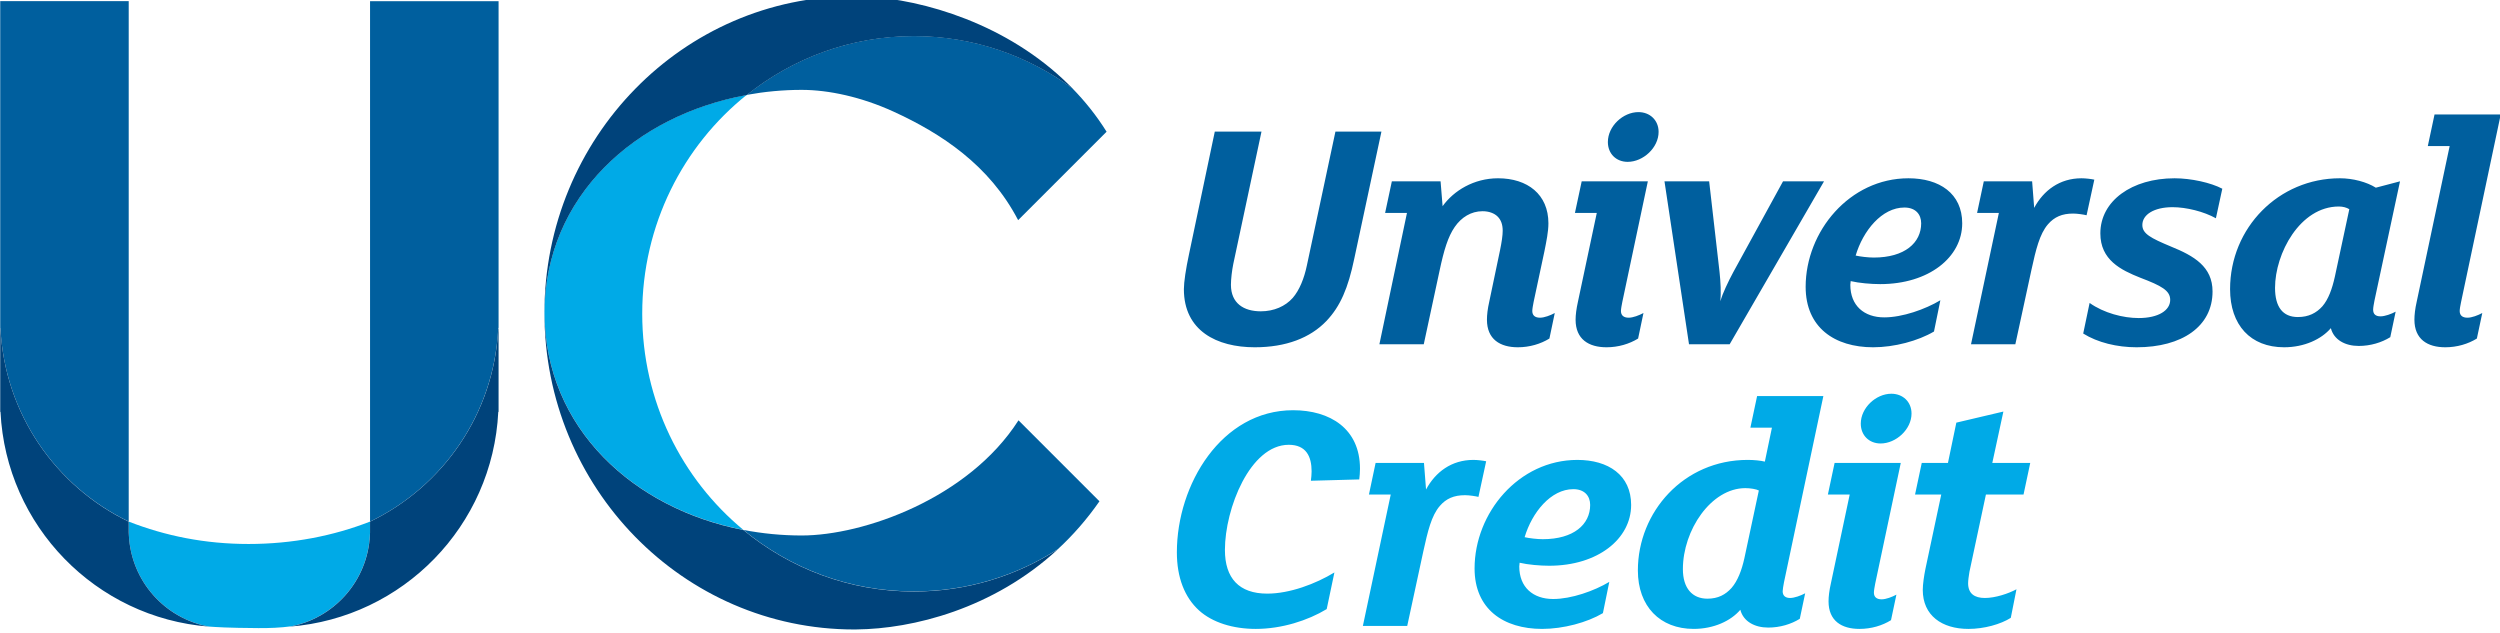 <?xml version="1.0" encoding="utf-8"?>
<!-- Generator: Adobe Illustrator 16.0.0, SVG Export Plug-In . SVG Version: 6.00 Build 0)  -->
<!DOCTYPE svg PUBLIC "-//W3C//DTD SVG 1.1//EN" "http://www.w3.org/Graphics/SVG/1.1/DTD/svg11.dtd">
<svg version="1.1"
	 id="svg2" xmlns:cc="http://creativecommons.org/ns#" xmlns:dc="http://purl.org/dc/elements/1.1/" xmlns:rdf="http://www.w3.org/1999/02/22-rdf-syntax-ns#"
	 xmlns="http://www.w3.org/2000/svg" xmlns:xlink="http://www.w3.org/1999/xlink" x="0px" y="0px" width="300px" height="75.975px"
	 viewBox="0 0 300 75.975" enable-background="new 0 0 300 75.975" xml:space="preserve">
<g id="g10" transform="matrix(1.25 0 0 -1.25 -212.42 1013.2)">
	<g id="g3685" transform="matrix(2.091 0 0 2.091 81.048 -878.33)">
		<g id="g146">
			<g>
				<defs>
					<polygon id="SVGID_1_" points="36.85,770.55 171.97,770.55 171.97,812.125 36.85,812.125 36.85,770.55 					"/>
				</defs>
				<clipPath id="SVGID_2_">
					<use xlink:href="#SVGID_1_"  overflow="visible"/>
				</clipPath>
				<g id="g148" clip-path="url(#SVGID_2_)">
					<g id="g154" transform="translate(157.32 802.44)">
						<path id="path156" fill="#005F9E" d="M0.001,0l-1.82-8.607C-1.851-8.761-1.883-8.93-1.883-9.022
							c0-0.202,0.123-0.309,0.357-0.309c0.2,0,0.479,0.107,0.68,0.215l-0.249-1.172c-0.401-0.248-0.909-0.401-1.45-0.401
							c-0.817,0-1.417,0.369-1.417,1.266c0,0.215,0.029,0.493,0.106,0.832l1.512,7.141h-1.003L-3.038,0H0.001z M-6.951-4.35
							C-7.075-4.273-7.246-4.226-7.43-4.226c-1.789,0-2.931-2.16-2.931-3.734c0-0.878,0.354-1.341,1.049-1.341
							c0.493,0,0.849,0.185,1.126,0.494c0.278,0.324,0.448,0.802,0.571,1.357L-6.951-4.35L-6.951-4.35z M-4.623-3.07l-1.173-5.476
							c-0.029-0.153-0.061-0.323-0.061-0.415c0-0.201,0.108-0.308,0.339-0.308c0.201,0,0.494,0.107,0.695,0.215l-0.247-1.171
							c-0.401-0.249-0.91-0.403-1.45-0.403c-0.617,0-1.141,0.278-1.278,0.817c-0.434-0.509-1.222-0.878-2.146-0.878
							c-1.543,0-2.481,1.019-2.481,2.668c0,2.823,2.234,5.091,5.042,5.091c0.601,0,1.232-0.171,1.65-0.432L-4.623-3.07z
							 M-13.076-4.766c-0.554,0.308-1.356,0.509-1.989,0.509c-0.849,0-1.388-0.34-1.388-0.818c0-0.401,0.385-0.601,1.309-0.987
							c1.065-0.432,1.914-0.925,1.914-2.066c0-1.606-1.403-2.561-3.485-2.561c-0.894,0-1.789,0.215-2.453,0.631l0.294,1.405
							c0.648-0.463,1.542-0.694,2.252-0.694c0.91,0,1.448,0.354,1.448,0.833c0,0.431-0.4,0.648-1.372,1.018
							c-0.895,0.355-1.835,0.818-1.835,2.036c0,1.496,1.45,2.53,3.408,2.53c0.756,0,1.666-0.201,2.191-0.479L-13.076-4.766z
							 M-19.013-4.628c-0.124,0.031-0.417,0.078-0.618,0.078c-0.507,0-0.863-0.154-1.156-0.494
							c-0.385-0.447-0.556-1.172-0.756-2.083l-0.741-3.424h-2.035l1.279,6.031h-1l0.308,1.45h2.219l0.094-1.219
							c0.43,0.803,1.172,1.359,2.173,1.359c0.187,0,0.448-0.032,0.588-0.063L-19.013-4.628z M-27.378-4.273
							c-1.034,0-1.898-1.064-2.237-2.205c0.201-0.047,0.57-0.092,0.833-0.092c1.419,0,2.175,0.678,2.175,1.572
							C-26.607-4.581-26.869-4.273-27.378-4.273 M-28.488-7.789c-0.416,0-0.97,0.047-1.356,0.138c0-0.062-0.016-0.123-0.016-0.169
							c0-0.957,0.632-1.496,1.557-1.496c0.834,0,1.883,0.37,2.577,0.786l-0.293-1.435c-0.726-0.431-1.822-0.724-2.792-0.724
							c-1.774,0-3.1,0.91-3.1,2.776c0,2.546,2.02,4.983,4.72,4.983c1.419,0,2.468-0.695,2.468-2.068
							C-24.724-6.555-26.252-7.789-28.488-7.789 M-31.067-3.07l-4.333-7.481h-1.866l-1.126,7.481h2.051l0.477-4.164
							c0.047-0.447,0.078-0.956,0.033-1.341c0.107,0.354,0.368,0.909,0.601,1.341l2.281,4.164H-31.067z M-40.082-2.176
							c-0.524,0-0.909,0.37-0.909,0.911c0,0.725,0.694,1.373,1.404,1.373c0.524,0,0.925-0.37,0.925-0.91
							C-38.662-1.527-39.371-2.176-40.082-2.176 M-39.156-3.07l-1.172-5.537c-0.03-0.154-0.063-0.323-0.063-0.415
							c0-0.202,0.125-0.309,0.355-0.309c0.201,0,0.478,0.107,0.679,0.215l-0.246-1.172c-0.402-0.248-0.911-0.401-1.449-0.401
							c-0.819,0-1.421,0.369-1.421,1.266c0,0.215,0.033,0.493,0.109,0.832L-41.5-4.52h-1.003l0.31,1.45H-39.156z M-43.675-10.288
							c-0.401-0.248-0.91-0.401-1.45-0.401c-0.817,0-1.418,0.369-1.418,1.266c0,0.215,0.029,0.493,0.107,0.832l0.494,2.36
							c0.076,0.37,0.122,0.678,0.122,0.894c0,0.278-0.076,0.494-0.231,0.648c-0.153,0.154-0.4,0.247-0.694,0.247
							c-0.524,0-0.971-0.278-1.279-0.725c-0.308-0.447-0.495-1.064-0.694-2.005l-0.726-3.379h-2.037l1.266,6.031h-1.003l0.309,1.45
							h2.237l0.093-1.141c0.509,0.71,1.434,1.281,2.544,1.281c1.358,0,2.314-0.741,2.314-2.068c0-0.385-0.093-0.833-0.186-1.296
							L-44.4-8.607c-0.03-0.154-0.061-0.323-0.061-0.415c0-0.202,0.122-0.309,0.354-0.309c0.2,0,0.479,0.107,0.678,0.215
							L-43.675-10.288L-43.675-10.288z M-51.387-0.787l-1.25-5.846c-0.277-1.327-0.632-2.174-1.28-2.853
							c-0.741-0.772-1.85-1.203-3.286-1.203c-1.742,0-3.254,0.755-3.254,2.668c0,0.324,0.093,0.941,0.232,1.588l1.187,5.646h2.144
							l-1.295-6.077c-0.062-0.308-0.108-0.694-0.108-0.956c0-0.849,0.586-1.218,1.372-1.218c0.602,0,1.126,0.231,1.466,0.616
							c0.308,0.355,0.524,0.895,0.647,1.482l1.313,6.153H-51.387z"/>
					</g>
					<g id="g158" transform="translate(135.72 786.44)">
						<path id="path160" fill="#00AAE7" d="M0,0l-0.308-1.45h-1.727l-0.756-3.547c-0.031-0.185-0.061-0.401-0.061-0.524
							c0-0.478,0.293-0.678,0.77-0.678c0.478,0,1.079,0.2,1.45,0.4l-0.261-1.312c-0.463-0.293-1.219-0.508-1.945-0.508
							c-1.217,0-2.096,0.616-2.096,1.789c0,0.262,0.06,0.664,0.123,0.972l0.725,3.408h-1.203L-4.981,0h1.203l0.385,1.851l2.16,0.509
							L-1.742,0H0z M-6.87,0.894c-0.522,0-0.91,0.37-0.91,0.911c0,0.725,0.696,1.373,1.404,1.373c0.525,0,0.926-0.37,0.926-0.91
							C-5.45,1.543-6.16,0.894-6.87,0.894 M-5.944,0l-1.173-5.537c-0.029-0.154-0.06-0.323-0.06-0.416
							c0-0.201,0.123-0.308,0.356-0.308c0.199,0,0.476,0.107,0.677,0.215l-0.248-1.172C-6.79-7.466-7.299-7.619-7.841-7.619
							c-0.817,0-1.419,0.369-1.419,1.266c0,0.215,0.032,0.493,0.109,0.832l0.862,4.071H-9.29L-8.982,0H-5.944z M-12.46-1.264
							c-0.109,0.061-0.388,0.108-0.618,0.108c-1.574,0-2.869-1.928-2.869-3.718c0-0.878,0.433-1.357,1.126-1.357
							c0.492,0,0.831,0.185,1.109,0.494c0.279,0.324,0.464,0.802,0.587,1.357L-12.46-1.264z M-9.498,3.07l-1.807-8.546
							c-0.031-0.168-0.061-0.338-0.061-0.415c0-0.201,0.123-0.308,0.339-0.308c0.2,0,0.492,0.107,0.694,0.215l-0.247-1.171
							c-0.4-0.249-0.909-0.403-1.45-0.403c-0.617,0-1.141,0.278-1.28,0.817c-0.431-0.509-1.219-0.878-2.143-0.878
							c-1.543,0-2.561,1.034-2.561,2.684c0,2.683,2.097,5.075,5.043,5.075c0.294,0,0.603-0.032,0.787-0.079l0.325,1.559h-0.989
							l0.308,1.45H-9.498z M-20.977-1.203c-1.031,0-1.895-1.064-2.236-2.205c0.201-0.047,0.571-0.092,0.835-0.092
							c1.418,0,2.174,0.678,2.174,1.572C-20.204-1.511-20.467-1.203-20.977-1.203 M-22.086-4.719c-0.417,0-0.973,0.047-1.357,0.138
							c0-0.062-0.016-0.123-0.016-0.169c0-0.957,0.632-1.496,1.557-1.496c0.833,0,1.883,0.37,2.576,0.786l-0.293-1.435
							c-0.725-0.431-1.819-0.724-2.792-0.724c-1.773,0-3.1,0.91-3.1,2.776c0,2.546,2.022,4.983,4.72,4.983
							c1.418,0,2.468-0.695,2.468-2.068C-18.323-3.485-19.851-4.719-22.086-4.719 M-25.333-1.558
							c-0.123,0.031-0.416,0.078-0.617,0.078c-0.509,0-0.864-0.154-1.157-0.494c-0.387-0.447-0.556-1.172-0.757-2.083l-0.739-3.424
							h-2.036l1.279,6.031h-1.001L-30.055,0h2.221l0.095-1.219c0.43,0.802,1.17,1.359,2.173,1.359c0.185,0,0.447-0.032,0.587-0.063
							L-25.333-1.558z M-30.805-0.756l-2.221-0.061c0.017,0.123,0.033,0.308,0.033,0.431c0,0.68-0.248,1.22-1.049,1.22
							c-1.775,0-2.931-2.931-2.931-4.828c0-1.296,0.647-2.005,1.943-2.005c1.032,0,2.22,0.447,3.084,0.972L-32.3-6.709
							c-0.865-0.525-2.068-0.91-3.254-0.91c-1.05,0-1.99,0.293-2.606,0.847c-0.664,0.603-1.019,1.513-1.019,2.67
							c0,3.115,2.05,6.523,5.336,6.523c1.697,0,3.071-0.847,3.071-2.683C-30.772-0.401-30.787-0.647-30.805-0.756"/>
					</g>
					<g id="g162" transform="translate(59.499 807.64)">
						<path id="path164" fill="#005F9E" d="M0,0v-23.892c2.897,1.394,5.047,4.091,5.695,7.33c0.1,0.508,0.167,1.029,0.192,1.56
							h0.014V0H0z"/>
					</g>
					<g id="g166" transform="translate(48.419 783.75)">
						<path id="path168" fill="#005F9E" d="M0,0v23.892h-5.899V9.257V9.25V9.244V8.869h0.012C-5.696,4.954-3.344,1.61,0,0"/>
					</g>
					<g id="g170" transform="translate(84.466 806.04)">
						<path id="path172" fill="#005F9E" d="M0,0c-2.894,0-5.556-1.01-7.671-2.701c0.823,0.15,1.668,0.23,2.523,0.23
							c1.235,0,2.743-0.326,4.205-0.994c2.2-1.004,4.421-2.465,5.73-4.987l4.061,4.06c-0.462,0.741-0.993,1.4-1.569,1.991
							C5.231-0.891,2.718,0,0,0"/>
					</g>
					<g id="g174" transform="translate(79.317 783.11)">
						<path id="path176" fill="#005F9E" d="M0,0c-0.908,0-1.806,0.088-2.677,0.256c2.141-1.764,4.862-2.823,7.825-2.823
							c2.43,0,4.696,0.712,6.612,1.939c0.685,0.632,1.328,1.361,1.91,2.198L9.953,5.287C7.66,1.701,2.835,0,0,0"/>
					</g>
				</g>
			</g>
		</g>
		<g id="g178">
			<g id="g180">
				<g id="g186">
					<g id="g188">
						
							<linearGradient id="path196_1_" gradientUnits="userSpaceOnUse" x1="-124.38" y1="635.868" x2="175.621" y2="635.868" gradientTransform="matrix(28.953 0 0 -28.953 3649.666 19191.879)">
							<stop  offset="0" style="stop-color:#00AAE7"/>
							<stop  offset="1" style="stop-color:#005F9E"/>
						</linearGradient>
						<path id="path196" fill="url(#path196_1_)" d="M53.923,782.72c-1.998,0-3.816,0.369-5.504,1.028v-0.495l0.006-0.121
							c0.103-2.118,1.658-3.832,3.68-4.204c0.336-0.022,0.801-0.06,2.265-0.07c0.514-0.004,1.021,0.017,1.503,0.082
							c1.962,0.391,3.471,2.045,3.613,4.104c0.001,0.03,0.005,0.061,0.006,0.092l0.007,0.107v0.505
							C57.813,783.089,55.922,782.72,53.923,782.72"/>
					</g>
				</g>
			</g>
		</g>
		<g id="g198">
			<g id="g200">
				<g id="g206">
					<g id="g208">
						
							<linearGradient id="path216_1_" gradientUnits="userSpaceOnUse" x1="-123.689" y1="636.531" x2="176.312" y2="636.531" gradientTransform="matrix(24.271 0 0 -24.271 3069.592 16242.743)">
							<stop  offset="0" style="stop-color:#00AAE7"/>
							<stop  offset="1" style="stop-color:#005F9E"/>
						</linearGradient>
						<path id="path216" fill="url(#path216_1_)" d="M67.506,793.34c0.023-5.336,4.128-9.001,9.133-9.973
							c-2.831,2.338-4.644,5.914-4.644,9.925c0,4.082,1.88,7.713,4.799,10.048C71.717,802.414,67.53,798.729,67.506,793.34"/>
					</g>
				</g>
			</g>
		</g>
		<g id="g218">
			<g>
				<defs>
					<polygon id="SVGID_3_" points="36.85,770.55 171.97,770.55 171.97,812.125 36.85,812.125 36.85,770.55 					"/>
				</defs>
				<clipPath id="SVGID_4_">
					<use xlink:href="#SVGID_3_"  overflow="visible"/>
				</clipPath>
				<g id="g220" clip-path="url(#SVGID_4_)">
					<g id="g226" transform="translate(76.64 783.36)">
						<path id="path228" fill="#00437B" d="M0,0c-5.006,0.972-9.111,4.638-9.133,9.972V9.949c0,0.008-0.002,0.016-0.002,0.023
							c0-8.027,6.365-14.533,14.217-14.537c0.04,0,0.079,0.002,0.12,0.002c2.562,0.026,6.27,0.938,9.236,3.68
							c-1.917-1.228-4.183-1.94-6.612-1.94C4.862-2.823,2.141-1.764,0,0 M5.082,24.509h0.053c2.496-0.013,6.329-0.981,9.262-3.558
							c0.077-0.068,0.154-0.137,0.228-0.206c0.004-0.004,0.007-0.006,0.009-0.008c0.167-0.155,0.33-0.314,0.491-0.477
							c-2.053,1.516-4.573,2.414-7.299,2.414c-2.894,0-5.556-1.011-7.671-2.701c-5.078-0.924-9.265-4.611-9.288-10.001v0.025
							c0-0.008-0.002-0.016-0.002-0.025v0.002C-9.135,17.999-2.77,24.507,5.082,24.509 M-17.141,0.385V-0.12l-0.005-0.107
							c-0.103-2.122-1.659-3.836-3.679-4.207c5.194,0.407,9.316,4.624,9.571,9.86h0.014v3.786v0.042h-0.014
							C-11.443,5.339-13.796,1.995-17.141,0.385 M-34.107,5.426h-0.013v0.469v0.007v0.004v0.03V5.94v0.006v3.266v0.042h0.013
							c0.191-3.915,2.543-7.259,5.886-8.869V-0.11l0.006-0.121c0.103-2.118,1.658-3.832,3.68-4.203
							C-29.729-4.027-33.852,0.19-34.107,5.426"/>
					</g>
				</g>
			</g>
		</g>
	</g>
</g>
</svg>
